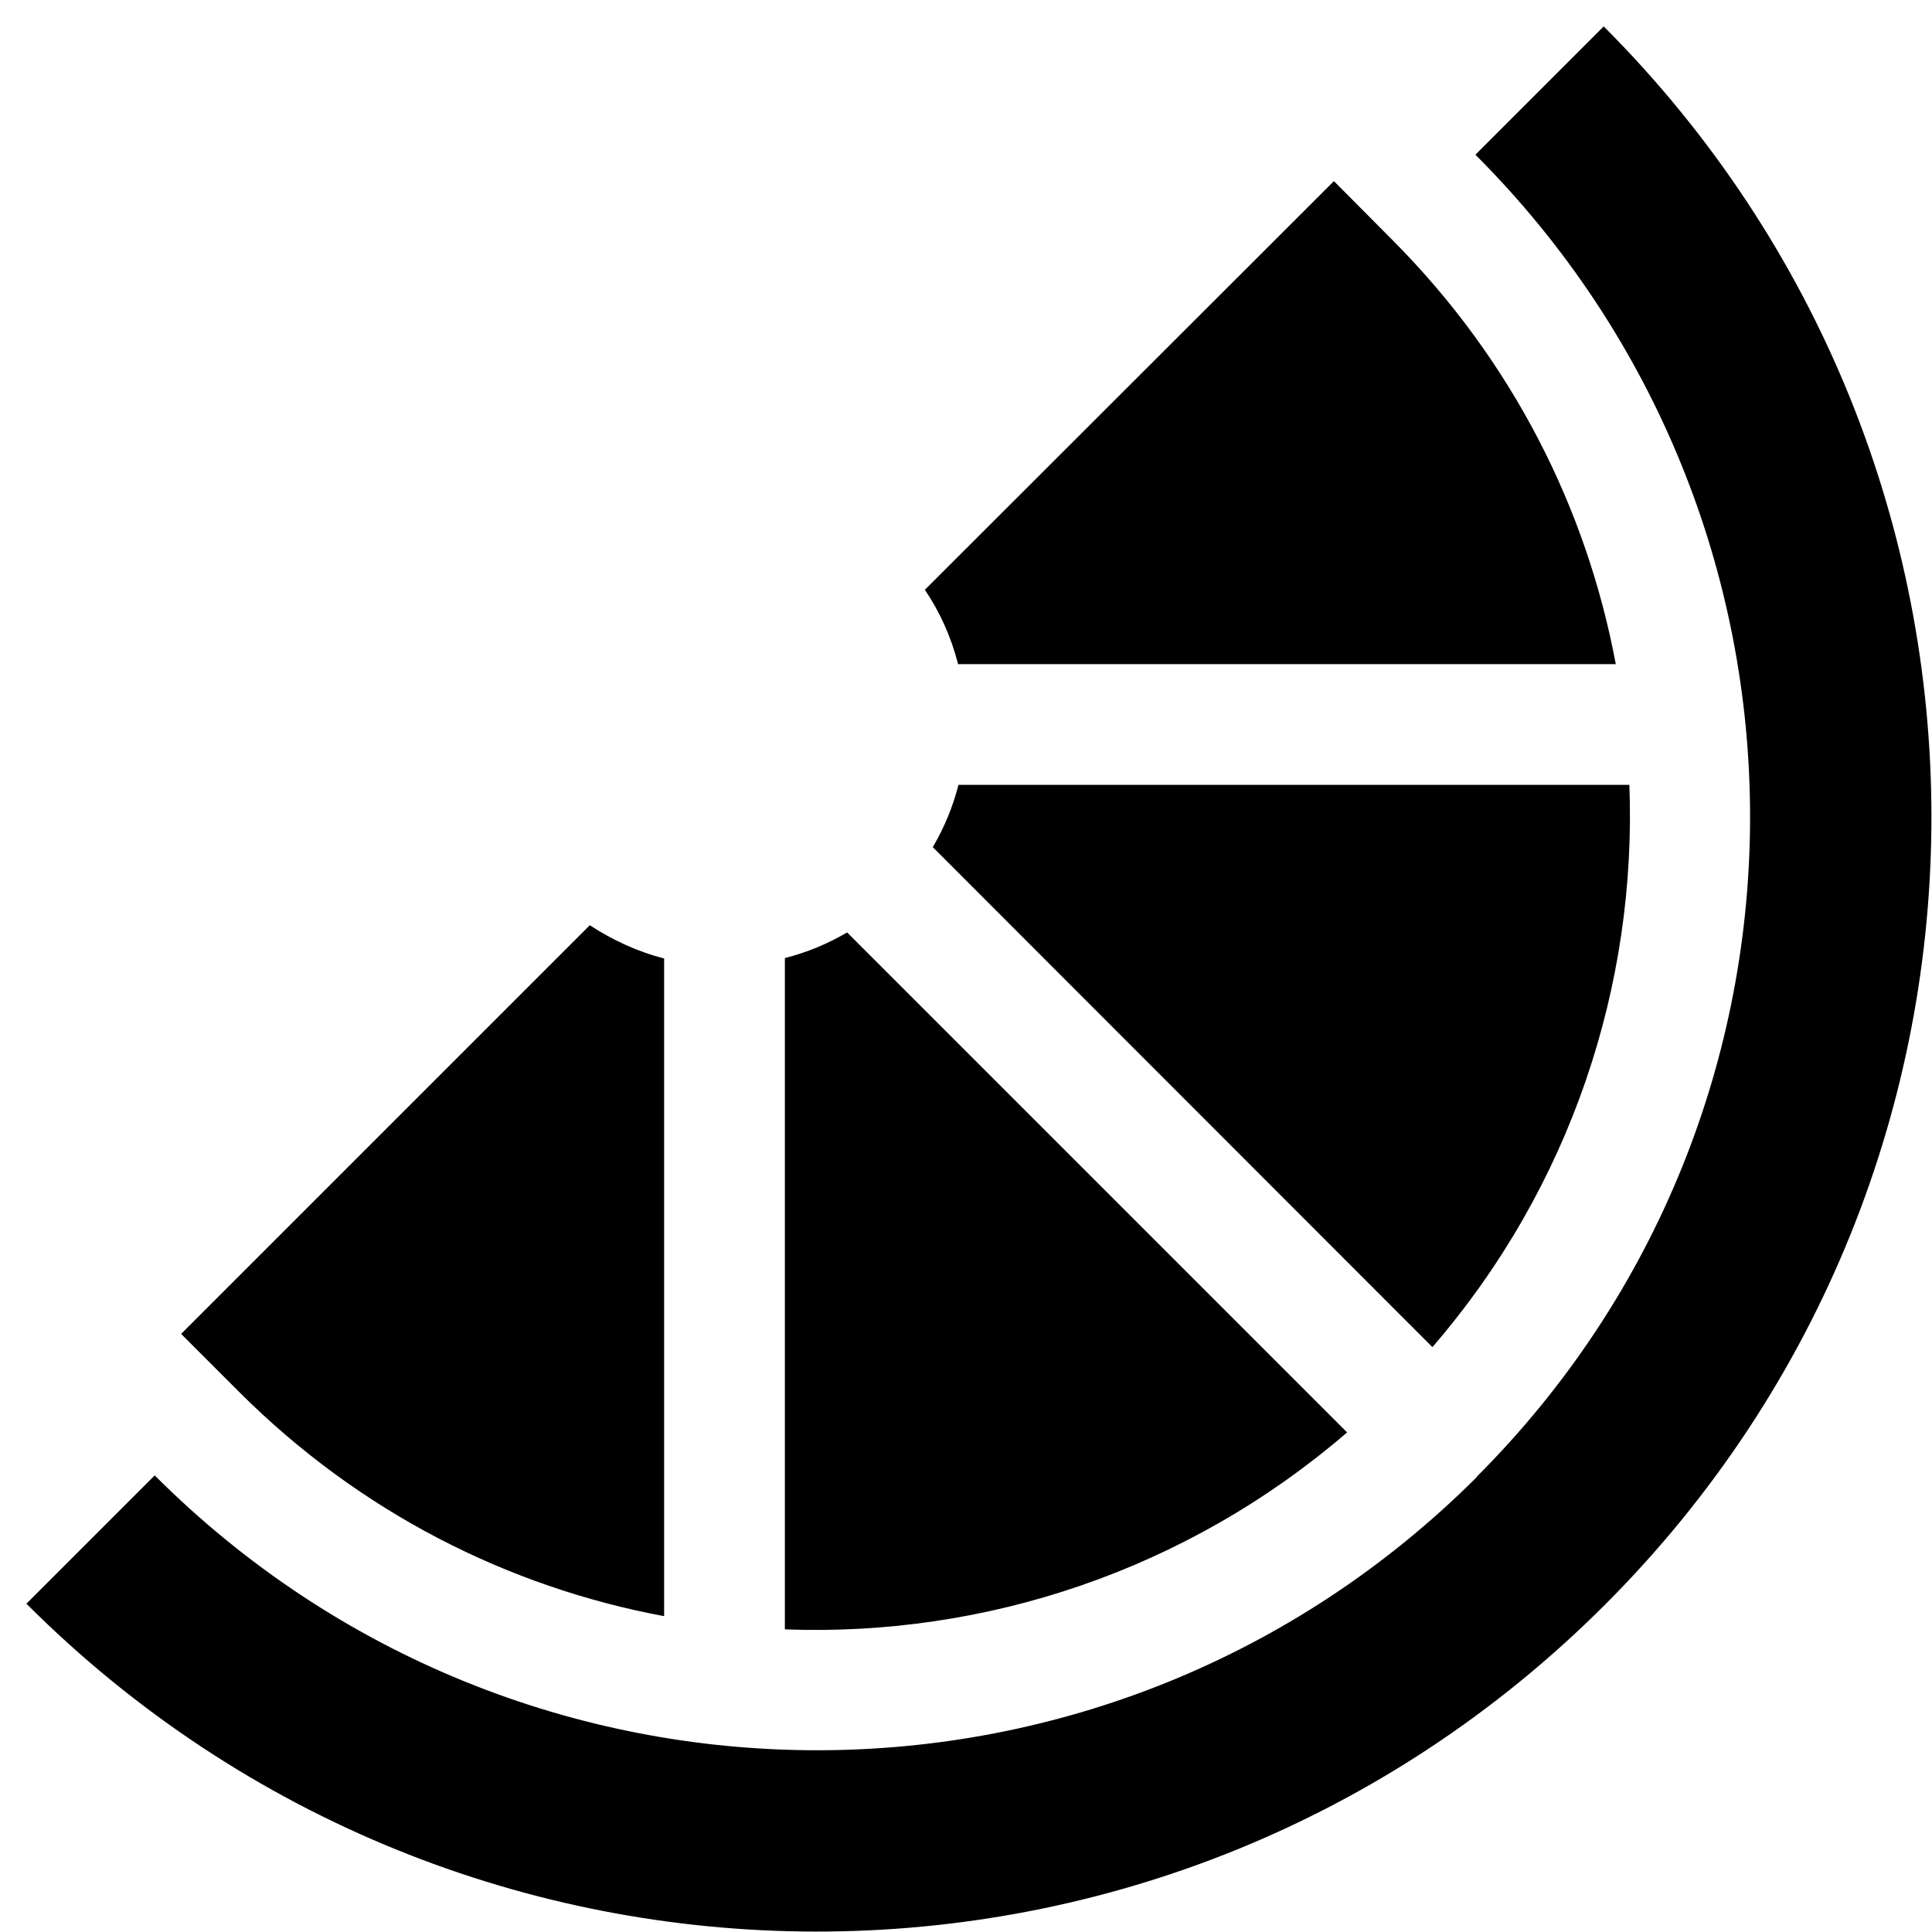<svg xmlns="http://www.w3.org/2000/svg" width="24" height="24" viewBox="0 0 512 512">
    <path d="M391.4 391.4C294.5 488.2 137.9 487.9 41 391L7 425c115.6 115.6 302.6 116 418.3 .3S540.5 122.6 425 7L391 41c96.9 96.9 97.1 253.6 .3 350.4zM176 428.3L176 254c-7.1-1.8-13.7-4.9-19.7-8.8L48 353.5l15.3 15.3c32 32 71.4 51.8 112.7 59.5zm69.1-272c4 5.9 7 12.6 8.8 19.7l174.3 0c-7.7-41.2-27.4-80.5-59.2-112.4L353.5 48 245.1 156.3zM254 208c-1.5 5.9-3.8 11.4-6.8 16.5L379.6 357c36.8-42.6 54.2-96.1 52.2-149L254 208zm-29.5 39.1c-5.1 3-10.6 5.3-16.5 6.8l0 177.9c52.9 2 106.4-15.5 149-52.2L224.5 247.1z"/>
</svg>